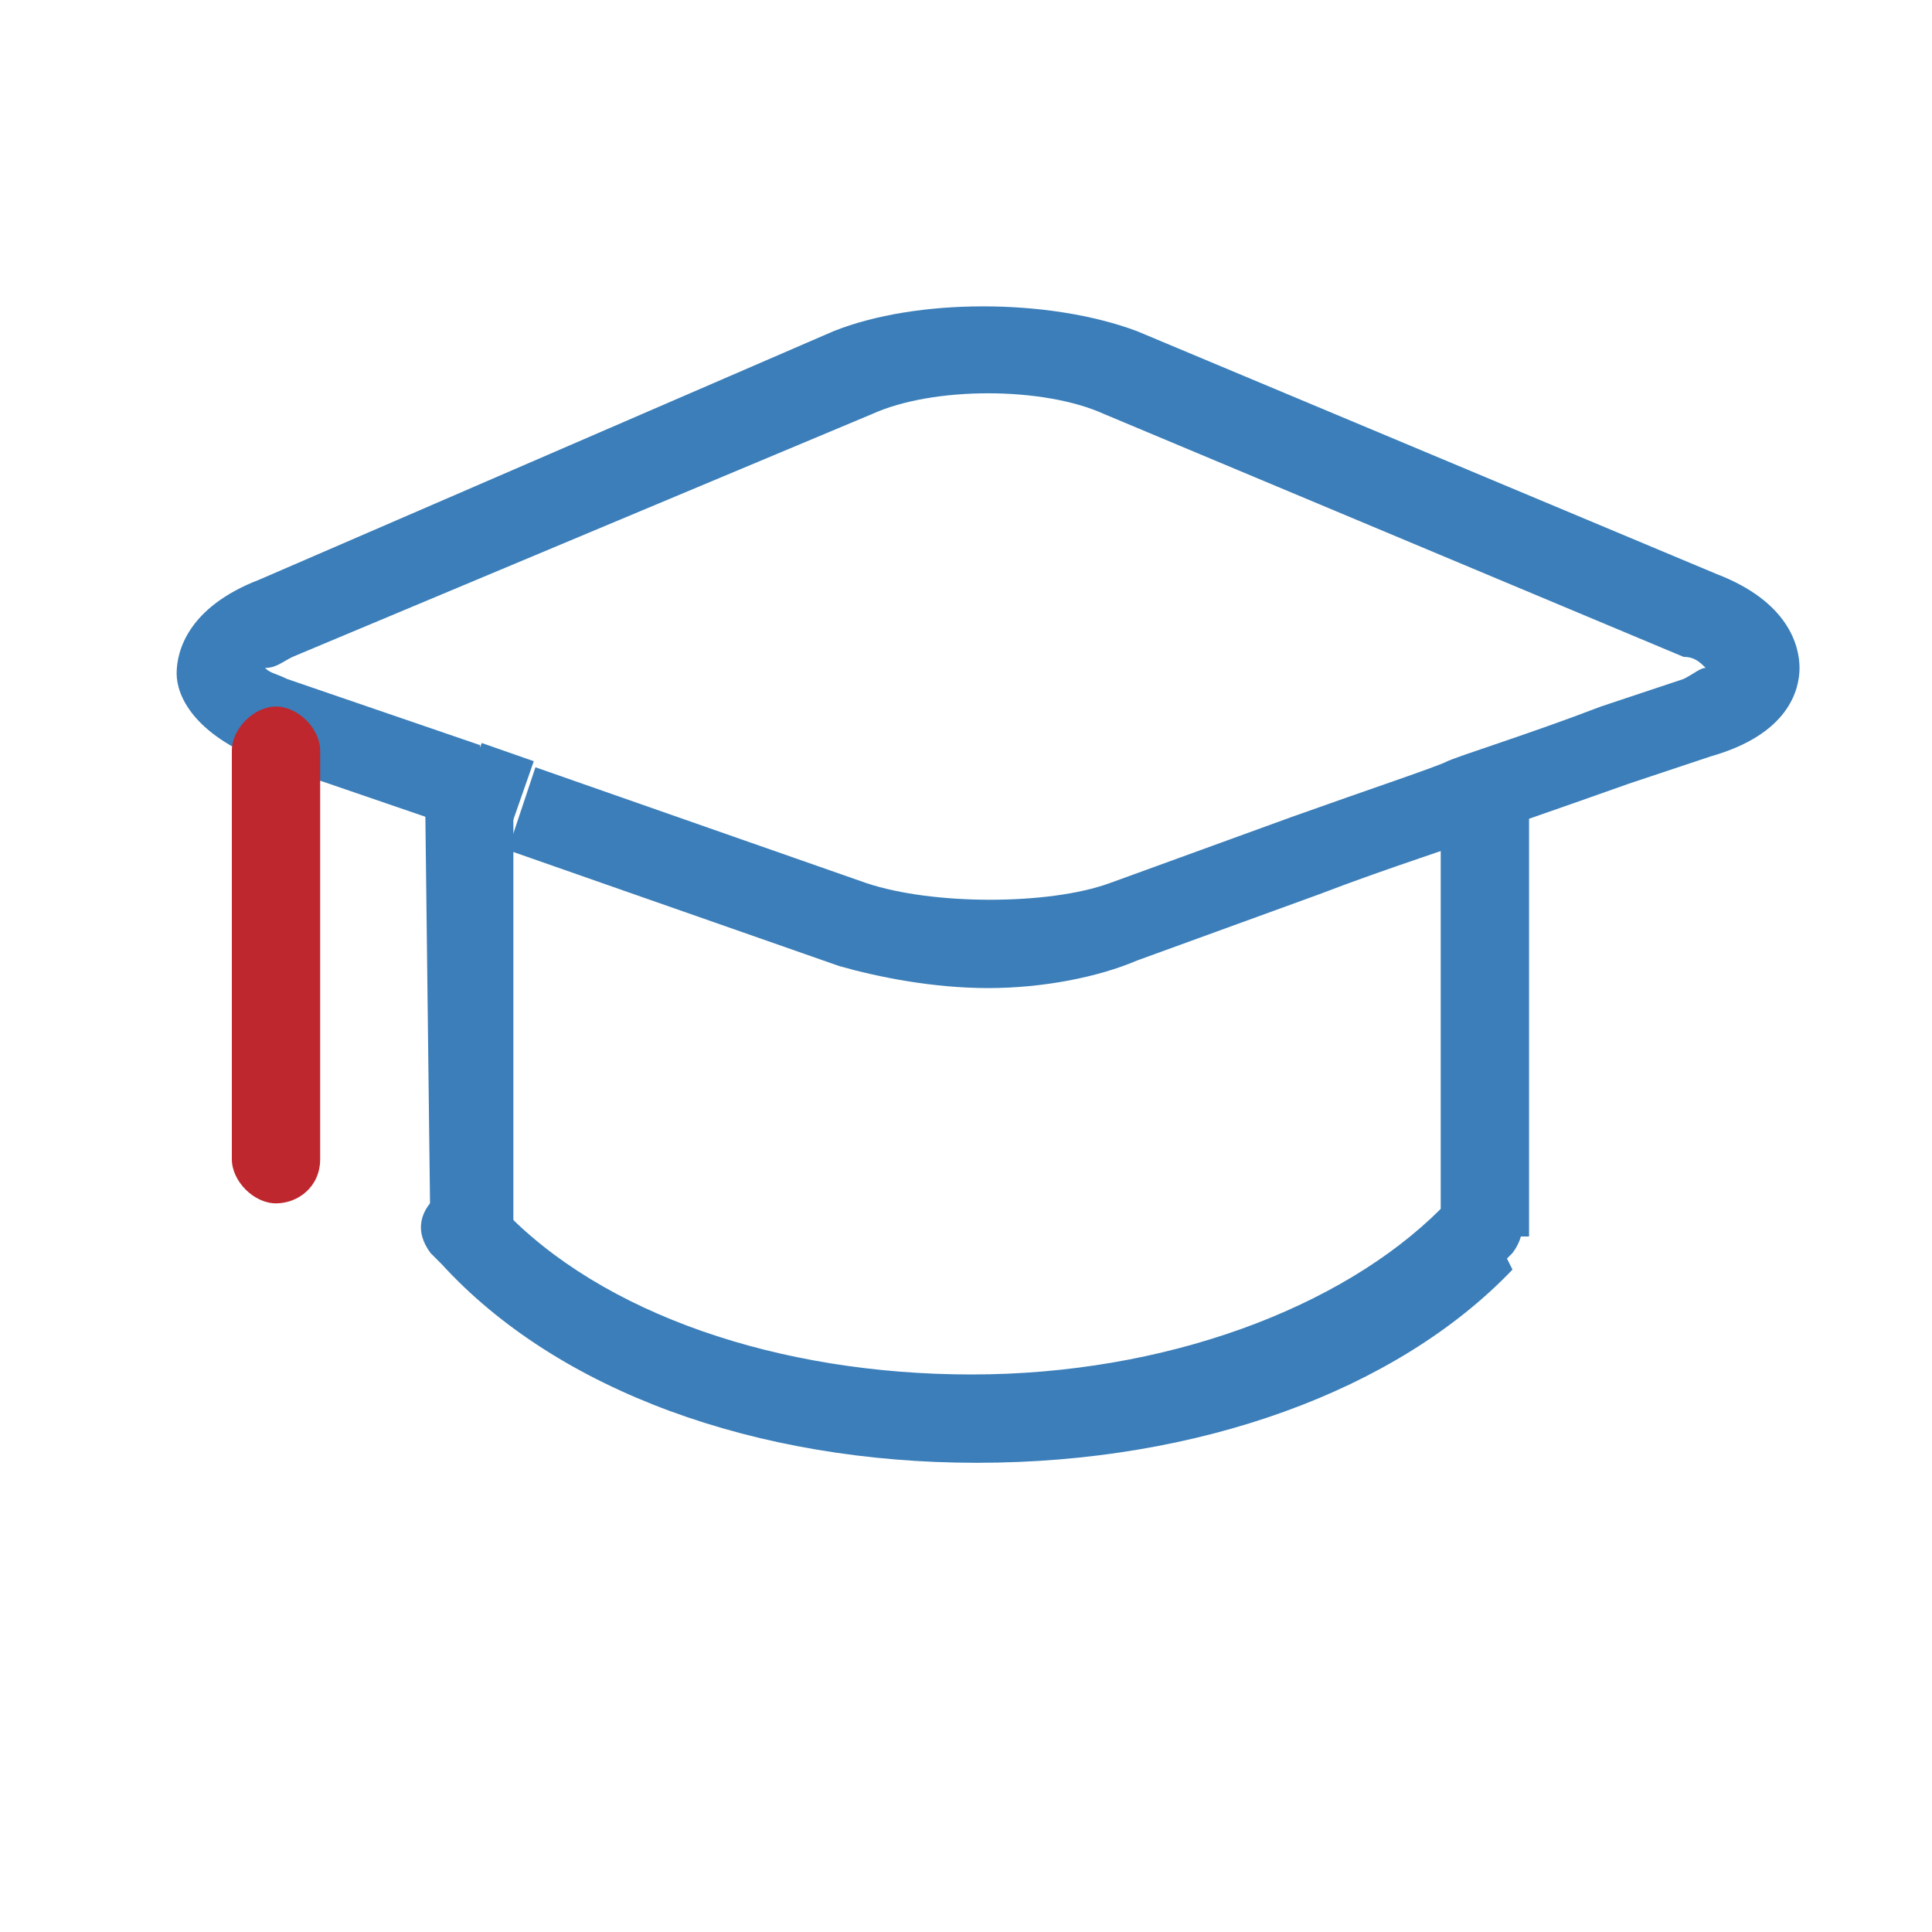<?xml version="1.0" standalone="no"?><!DOCTYPE svg PUBLIC "-//W3C//DTD SVG 1.1//EN" "http://www.w3.org/Graphics/SVG/1.1/DTD/svg11.dtd"><svg t="1677831093743" class="icon" viewBox="0 0 1024 1024" version="1.1" xmlns="http://www.w3.org/2000/svg" p-id="3505" xmlns:xlink="http://www.w3.org/1999/xlink" width="200" height="200"><path d="M523.703 523.703c-29.257 0-58.514-5.851-78.994-11.703l-175.543-61.44 14.629-43.886 175.543 61.44c35.109 11.703 96.549 11.703 128.731 0l96.549-35.109c40.96-14.629 76.069-26.331 81.92-29.257 5.851-2.926 43.886-14.629 81.92-29.257l43.886-14.629c5.851-2.926 8.777-5.851 11.703-5.851-2.926-2.926-5.851-5.851-11.703-5.851L585.143 219.429c-32.183-14.629-90.697-14.629-122.88 0L155.063 348.16c-5.851 2.926-8.777 5.851-14.629 5.851 2.926 2.926 5.851 2.926 11.703 5.851l102.4 35.109-11.703 43.886-102.4-35.109c-38.034-14.629-46.811-35.109-46.811-46.811 0-11.703 5.851-35.109 43.886-49.737L441.783 175.543c43.886-17.554 114.103-17.554 160.914 0l307.2 128.731c38.034 14.629 43.886 38.034 43.886 49.737 0 11.703-5.851 35.109-46.811 46.811l-43.886 14.629c-40.96 14.629-76.069 26.331-81.92 29.257-5.851 2.926-43.886 14.629-81.92 29.257l-96.549 35.109c-20.48 8.777-49.737 14.629-78.994 14.629z" fill="#3B7EB9" p-id="3506"></path><path d="M228.206 661.211l-2.926-242.834c0-11.703 11.703-23.406 23.406-23.406s23.406 11.703 23.406 23.406v234.057c2.926 0-43.886 8.777-43.886 8.777zM784.091 655.36c-11.703 0 0 0-23.406 2.926 0 0 0-5.851 2.926-5.851v-228.206c0-11.703 11.703-23.406 23.406-23.406s23.406 11.703 23.406 23.406v231.131h-26.331z" fill="#3B7EB9" p-id="3507"></path><path d="M517.851 775.314c-117.029 0-222.354-38.034-283.794-105.326l-2.926-2.926-2.926-2.926c-8.777-11.703-5.851-23.406 5.851-32.183 8.777-5.851 23.406-5.851 29.257 5.851l2.926 2.926c52.663 55.589 146.286 87.771 248.686 87.771s196.023-35.109 248.686-87.771l2.926-2.926c8.777-8.777 20.48-11.703 29.257-5.851 11.703 8.777 14.629 20.48 5.851 32.183l-2.926 2.926 2.926 5.851c-61.44 64.366-166.766 102.4-283.794 102.4zM239.85 437.979l15.448-44.178 27.619 9.655-15.448 44.178z" fill="#3B7EB9" p-id="3508"></path><path d="M146.286 637.806c-11.703 0-23.406-11.703-23.406-23.406v-216.503c0-11.703 11.703-23.406 23.406-23.406s23.406 11.703 23.406 23.406V614.4c0 14.629-11.703 23.406-23.406 23.406z" fill="#BE272D" p-id="3509"></path></svg>